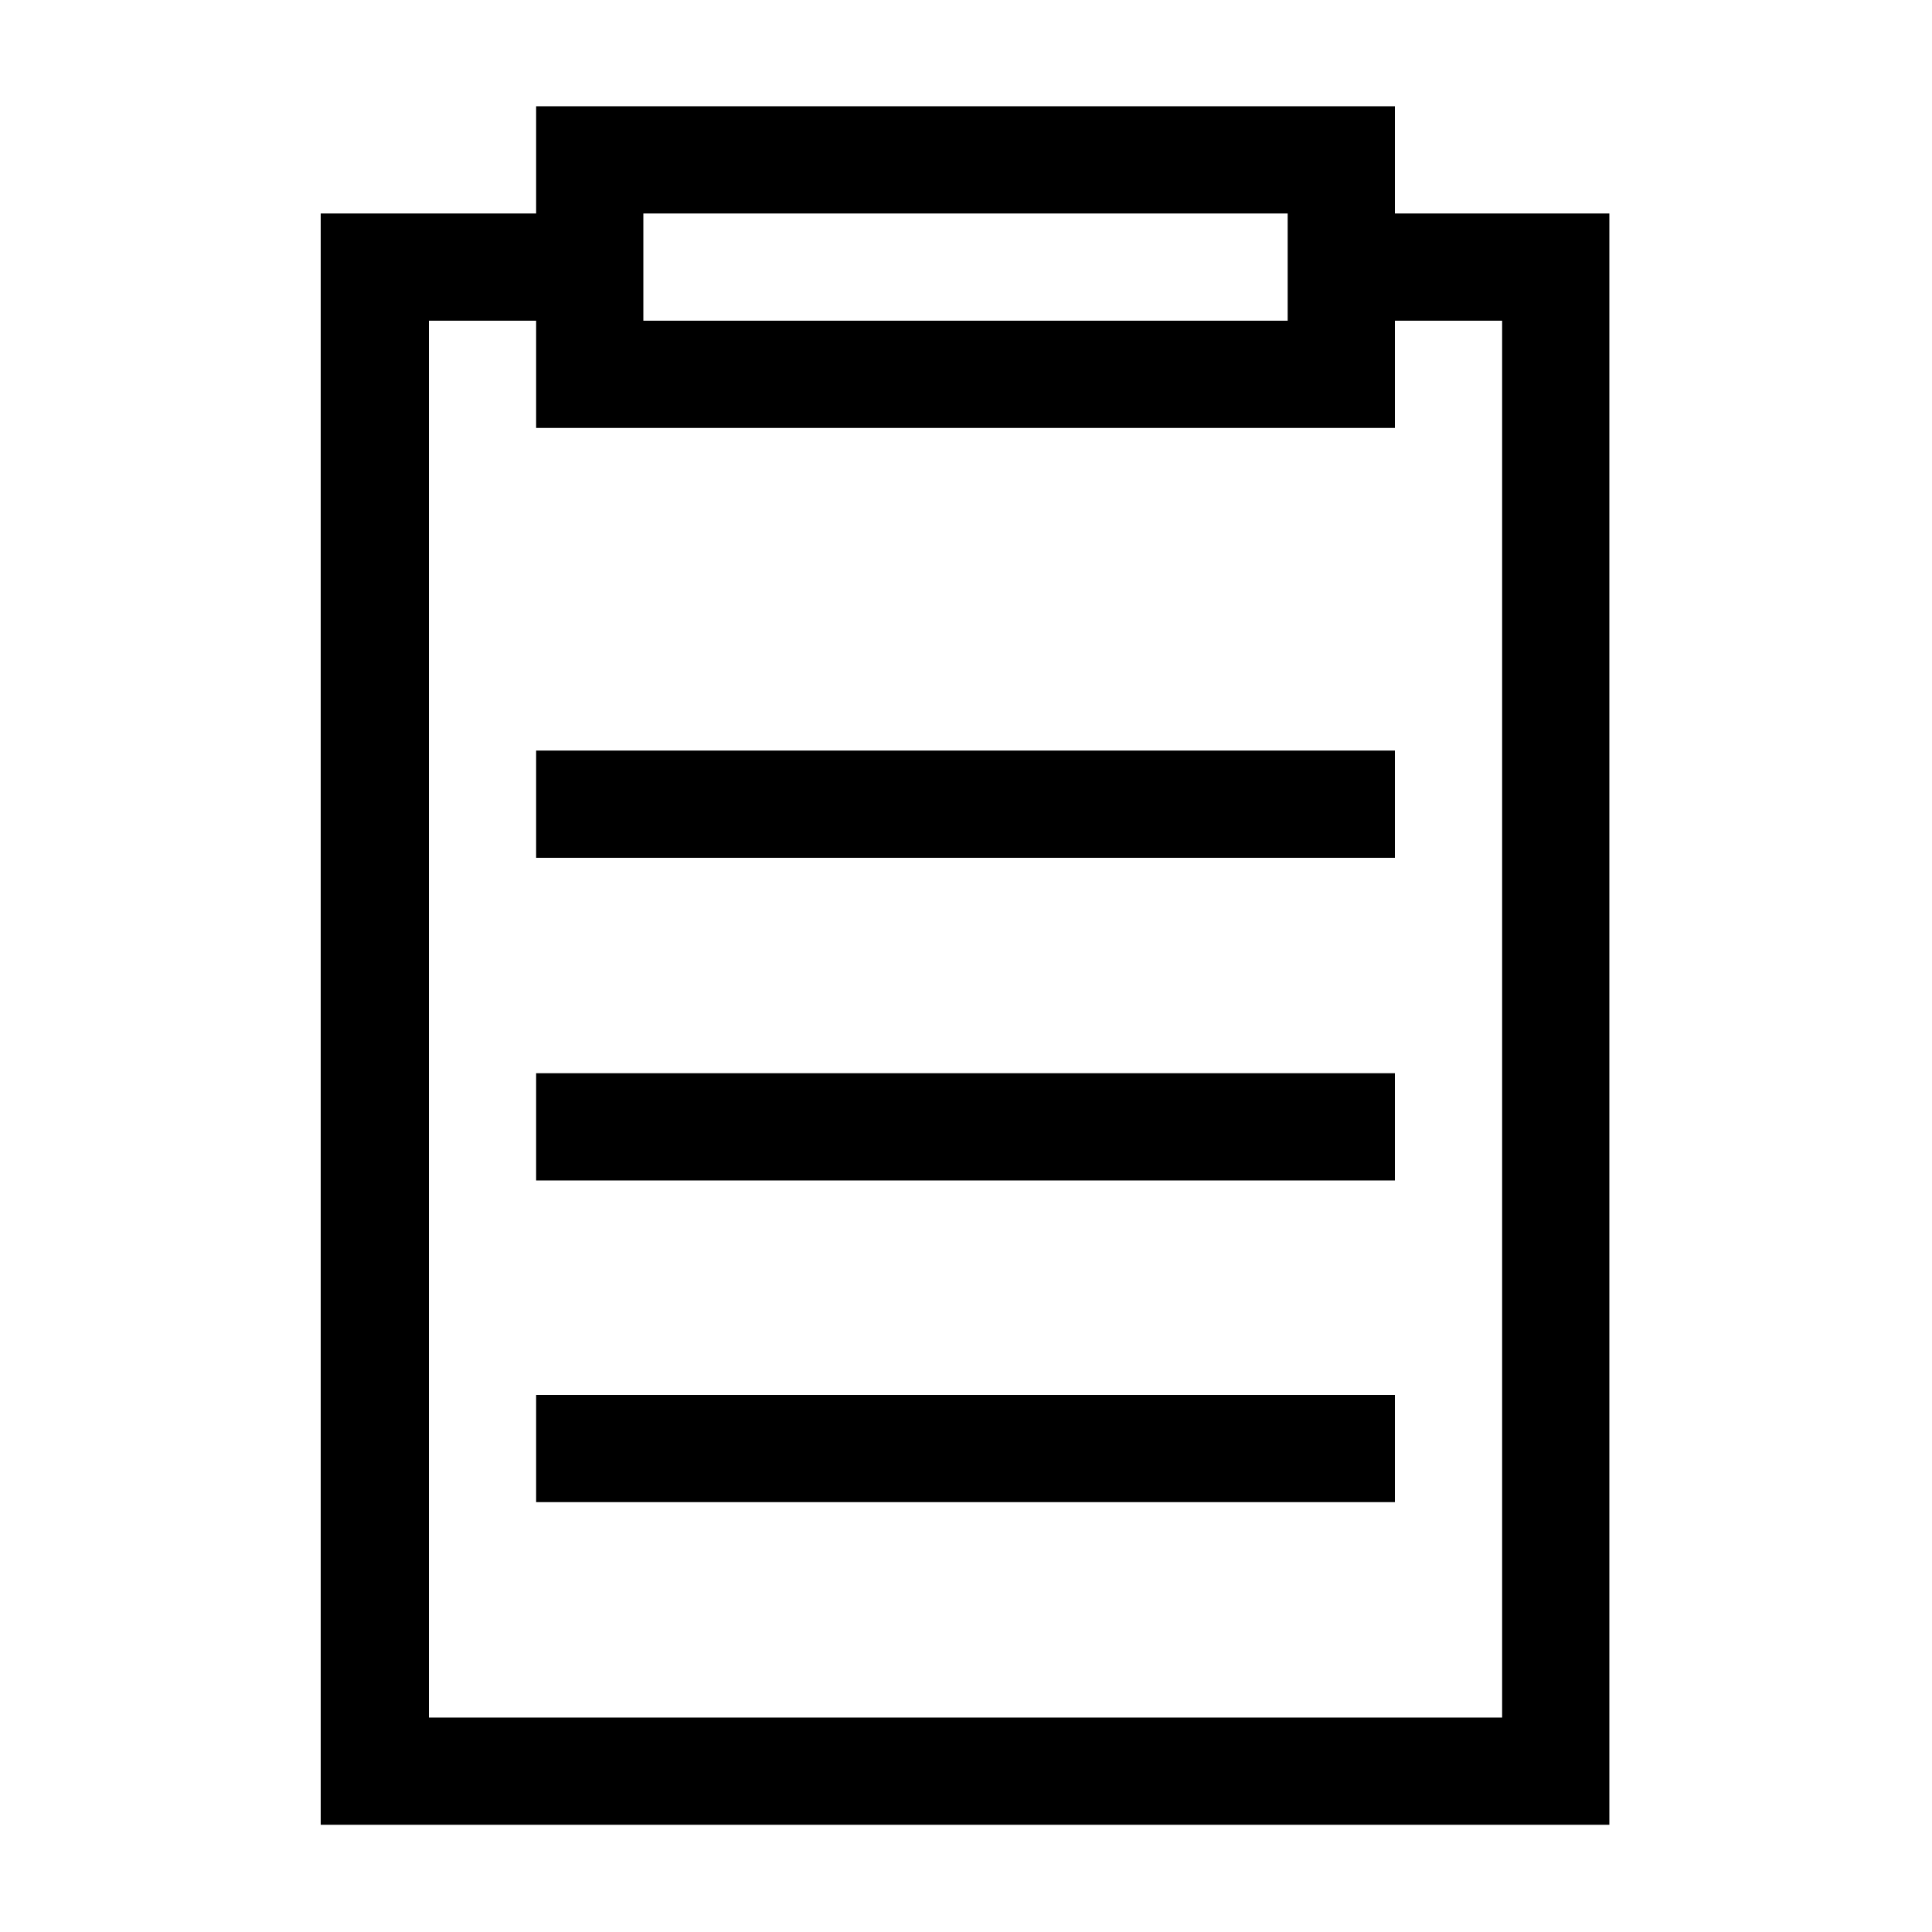 <?xml version="1.0" encoding="utf-8"?>
<!-- Generator: Adobe Illustrator 18.1.1, SVG Export Plug-In . SVG Version: 6.00 Build 0)  -->
<!DOCTYPE svg PUBLIC "-//W3C//DTD SVG 1.1//EN" "http://www.w3.org/Graphics/SVG/1.1/DTD/svg11.dtd">
<svg version="1.1" id="Layer_1" xmlns="http://www.w3.org/2000/svg" xmlns:xlink="http://www.w3.org/1999/xlink" x="0px" y="0px"
	 viewBox="0 0 200 200" enable-background="new 0 0 200 200" xml:space="preserve">
<g>
	<rect x="55.5" y="77.7" fill-rule="evenodd" clip-rule="evenodd" width="88.9" height="11.1"/>
	<rect x="55.5" y="111.1" fill-rule="evenodd" clip-rule="evenodd" width="88.9" height="11.1"/>
	<rect x="55.5" y="144.4" fill-rule="evenodd" clip-rule="evenodd" width="88.9" height="11.1"/>
	<path fill-rule="evenodd" clip-rule="evenodd" d="M155.5,22.1h-11.1V11H55.5v11.1H44.4H33.2v166.8h11.1h111.2h11.1V22.1H155.5z
		 M133.3,22.1v11.1H66.6V22.1H133.3z M155.5,177.8H44.4V33.2h11.1v11.1h88.9V33.2h11.1V177.8z"/>
</g>
</svg>
